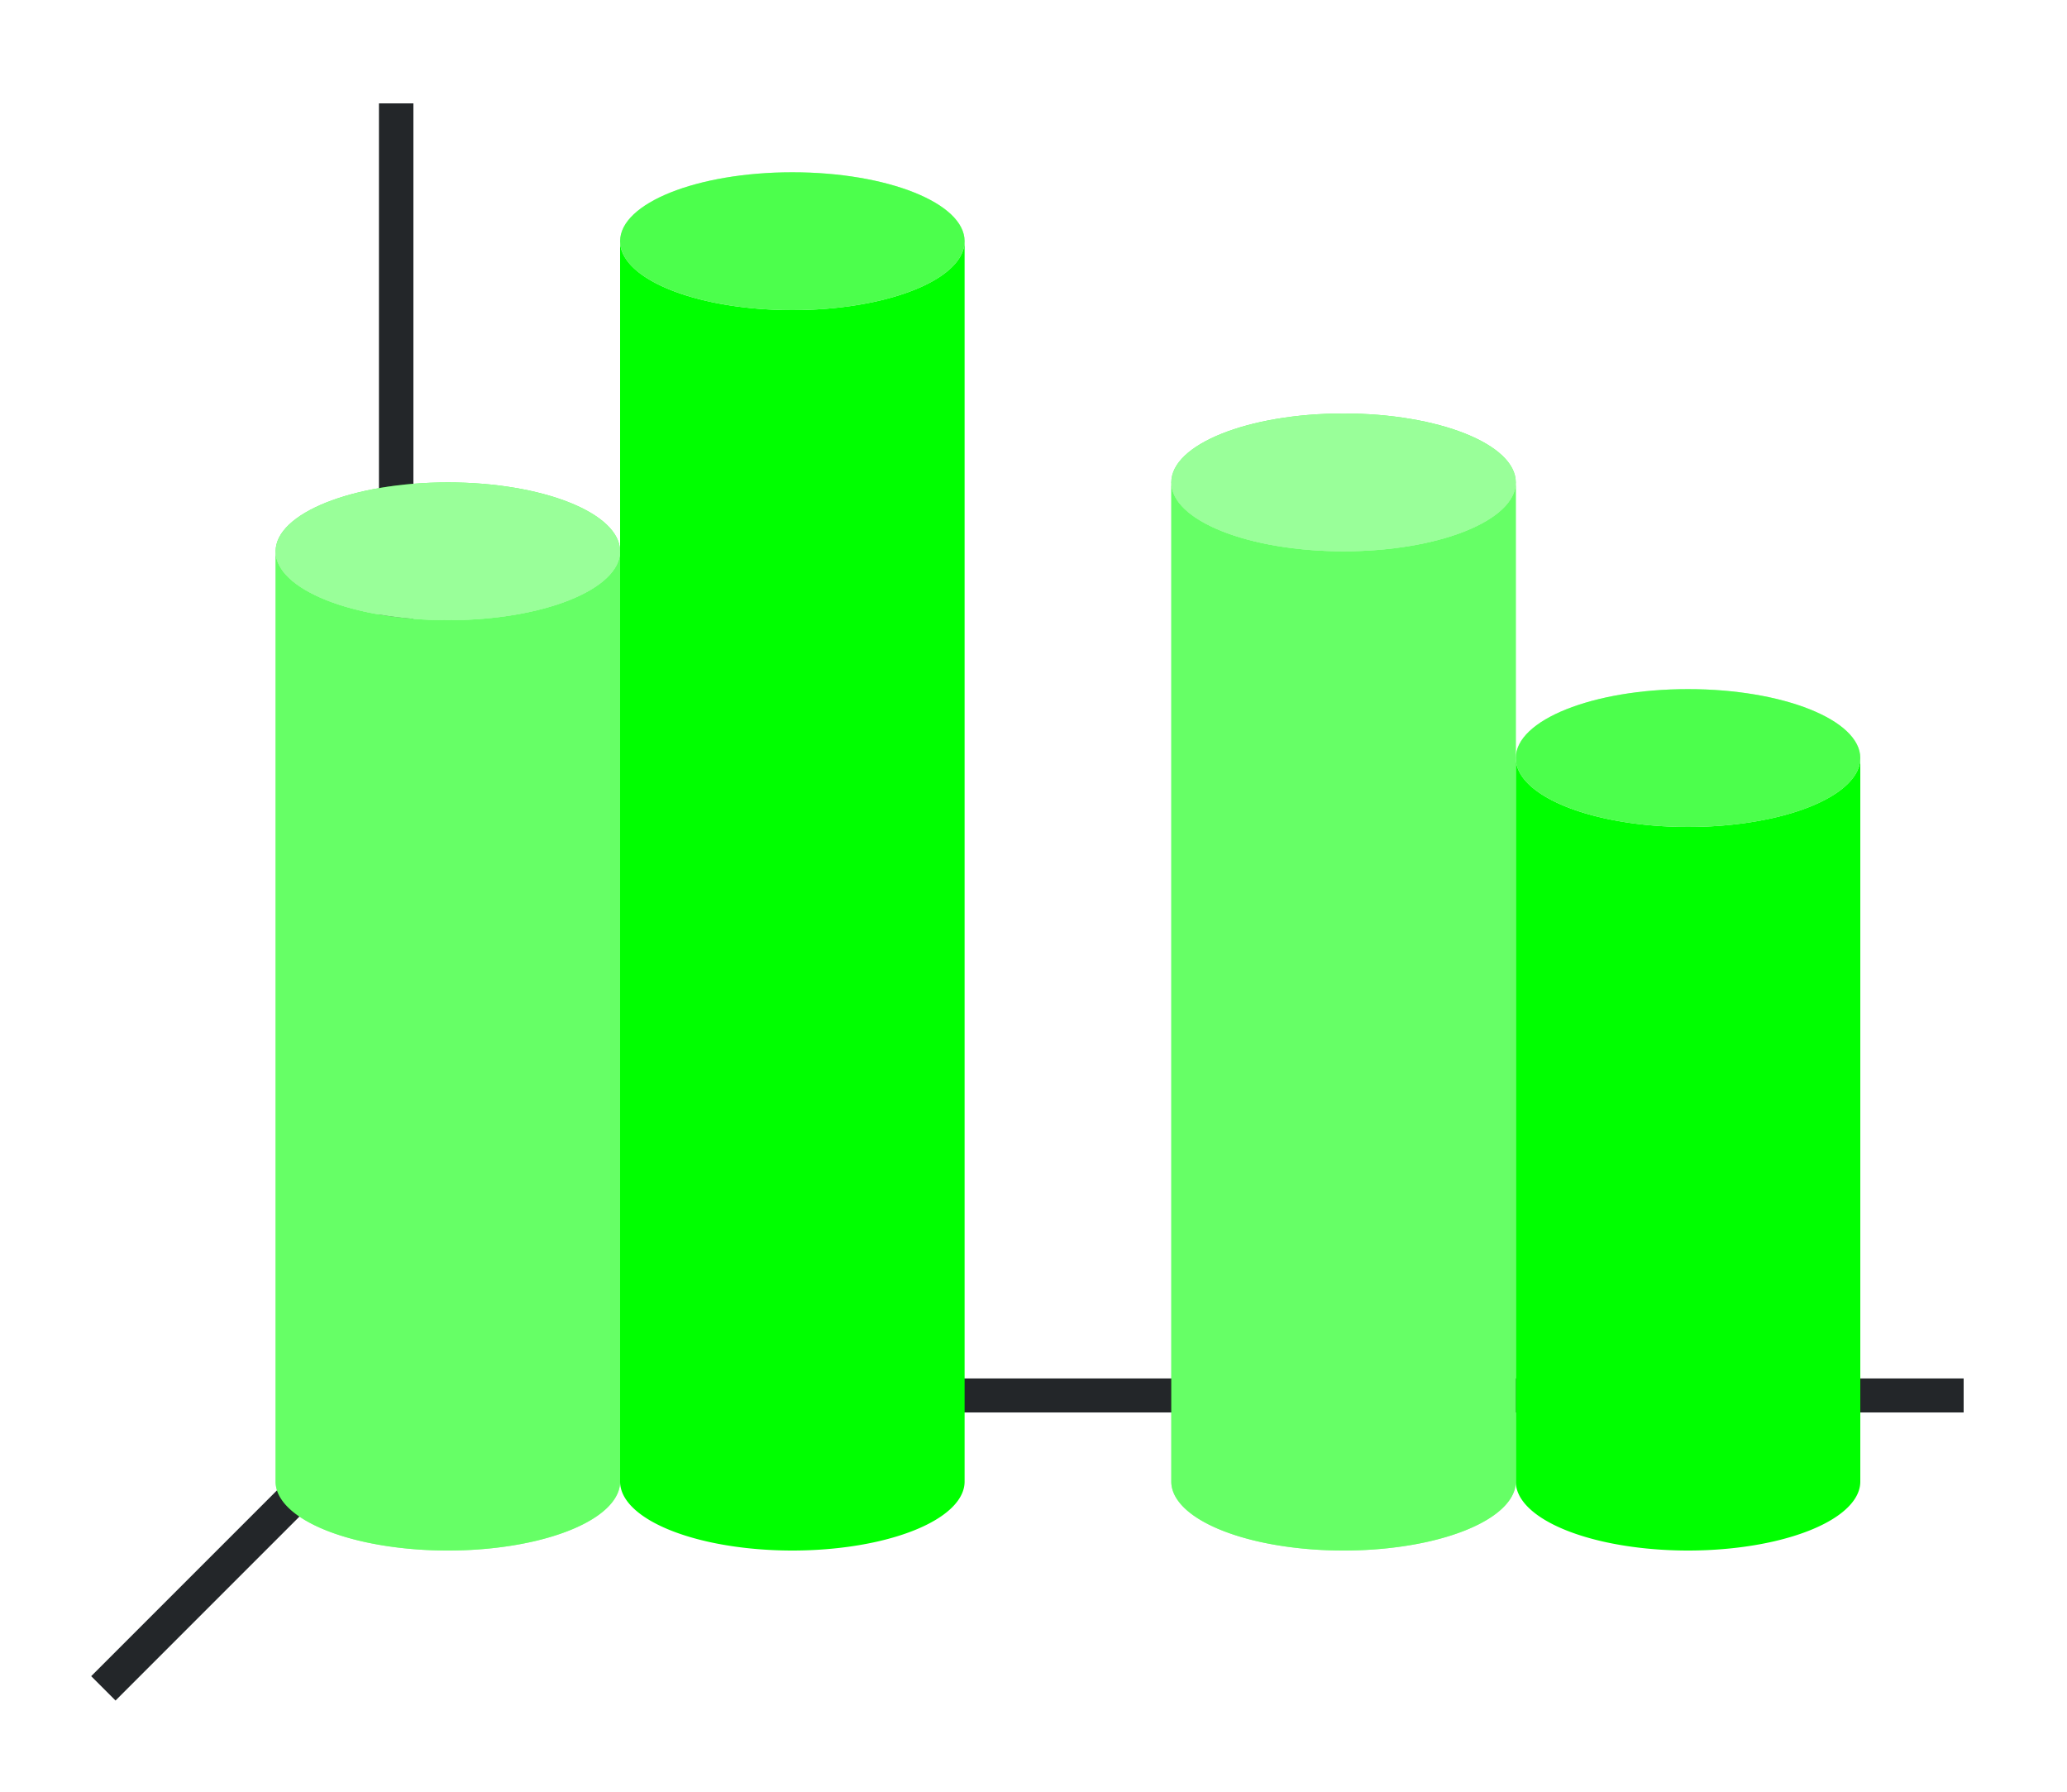 <?xml version="1.0" encoding="UTF-8" standalone="no"?>
<svg
   height="52"
   viewBox="0 0 60 52"
   width="60"
   version="1.1"
   id="svg42"
   sodipodi:docname="cylinder_52x60.svg"
   inkscape:version="1.1.2 (76b9e6a115, 2022-02-25)"
   xmlns:inkscape="http://www.inkscape.org/namespaces/inkscape"
   xmlns:sodipodi="http://sodipodi.sourceforge.net/DTD/sodipodi-0.dtd"
   xmlns:xlink="http://www.w3.org/1999/xlink"
   xmlns="http://www.w3.org/2000/svg"
   xmlns:svg="http://www.w3.org/2000/svg"
   xmlns:rdf="http://www.w3.org/1999/02/22-rdf-syntax-ns#"
   xmlns:cc="http://creativecommons.org/ns#"
   xmlns:dc="http://purl.org/dc/elements/1.1/">
  <defs
     id="defs46" />
  <sodipodi:namedview
     pagecolor="#ffffff"
     bordercolor="#666666"
     borderopacity="1"
     objecttolerance="10"
     gridtolerance="10"
     guidetolerance="10"
     inkscape:pageopacity="0"
     inkscape:pageshadow="2"
     inkscape:window-width="1852"
     inkscape:window-height="1016"
     id="namedview44"
     showgrid="false"
     inkscape:zoom="16.923077"
     inkscape:cx="25.645454"
     inkscape:cy="24.020454"
     inkscape:window-x="0"
     inkscape:window-y="0"
     inkscape:window-maximized="1"
     inkscape:current-layer="svg42"
     inkscape:pagecheckerboard="0" />
  <linearGradient
     id="a">
    <stop
       offset="0"
       stop-color="#e95420"
       id="stop2" />
    <stop
       offset="1"
       stop-color="#fe865c"
       id="stop4" />
  </linearGradient>
  <linearGradient
     id="b">
    <stop
       offset="0"
       stop-color="#77216f"
       id="stop7" />
    <stop
       offset="1"
       stop-color="#945c93"
       id="stop9" />
  </linearGradient>
  <linearGradient
     id="c"
     gradientTransform="matrix(1.111,0,0,1.2,-32,-1212.634)"
     gradientUnits="userSpaceOnUse"
     x1="45"
     x2="54"
     xlink:href="#b"
     y1="1032.195"
     y2="1032.195" />
  <linearGradient
     id="d"
     gradientTransform="matrix(1.111,0,0,1.2,-6,-1212.634)"
     gradientUnits="userSpaceOnUse"
     x1="45"
     x2="54"
     xlink:href="#b"
     y1="1032.195"
     y2="1032.195" />
  <linearGradient
     id="e"
     gradientTransform="matrix(1.111,0,0,1.2,-42,-1203.634)"
     gradientUnits="userSpaceOnUse"
     x1="45"
     x2="54"
     xlink:href="#a"
     y1="1032.195"
     y2="1032.195" />
  <linearGradient
     id="f"
     gradientTransform="matrix(1.111,0,0,1.2,-16,-1205.634)"
     gradientUnits="userSpaceOnUse"
     x1="45"
     x2="54"
     xlink:href="#a"
     y1="1032.195"
     y2="1032.195" />
  <path
     d="m 0,0 h 60 v 52 h -60 z"
     fill="#ffffff"
     id="path16" />
  <path
     d="m 12,40 -9,9"
     fill="none"
     stroke="#232629"
     id="path18" />
  <path
     d="m 11,40.006 h 46 v 0.987 h -46 z"
     fill="#232629"
     id="path20" />
  <path
     d="m 11,3 h 1 v 38 h -1 z"
     fill="#232629"
     id="path22" />
  <path
     d="m 18,7 v 36 a 5,2 0 0 0 5,2 5,2 0 0 0 5,-2 v -36 a 5,2 0 0 1 -5,2 5,2 0 0 1 -5,-2 z"
     fill="url(#c)"
     id="path24"
     style="fill:#00ff00;fill-opacity:1" />
  <ellipse
     cx="23"
     cy="7"
     fill="#987197"
     rx="5"
     ry="2"
     id="ellipse26"
     style="fill:#00ff00;fill-opacity:1" />
  <path
     d="m 44,22 v 21 a 5,2 0 0 0 5,2 5,2 0 0 0 5,-2 v -21 a 5,2 0 0 1 -5,2 5,2 0 0 1 -5,-2 z"
     fill="url(#d)"
     id="path28"
     style="fill:#00ff00;fill-opacity:1" />
  <ellipse
     cx="49"
     cy="22"
     fill="#987197"
     rx="5"
     ry="2"
     id="ellipse30"
     style="fill:#00ff00;fill-opacity:1" />
  <path
     d="m 8,16 v 27 a 5,2 0 0 0 5,2 5,2 0 0 0 5,-2 v -27 a 5,2 0 0 1 -5,2 5,2 0 0 1 -5,-2 z"
     fill="url(#e)"
     id="path32"
     style="fill:#00ff00;fill-opacity:1" />
  <ellipse
     cx="13"
     cy="16"
     fill="#fe865c"
     rx="5"
     ry="2"
     id="ellipse34"
     style="fill:#00ff00;fill-opacity:1" />
  <path
     d="m 34,14 v 2 25 2 a 5,2 0 0 0 5,2 5,2 0 0 0 5,-2 v -2 -25 -2 a 5,2 0 0 1 -5,2 5,2 0 0 1 -5,-2 z"
     fill="url(#f)"
     id="path36"
     style="fill:#00ff00;fill-opacity:1" />
  <ellipse
     cx="39"
     cy="14"
     fill="#fe865c"
     rx="5"
     ry="2"
     id="ellipse38"
     style="fill:#00ff00;fill-opacity:1" />
  <path
     d="m 8,16 v 27 a 5,2 0 0 0 5,2 5,2 0 0 0 5,-2 v -27 a 5,2 0 0 1 -5,2 5,2 0 0 1 -5,-2 z"
     fill="url(#e)"
     id="path861"
     style="fill:#ffffff;fill-opacity:1;opacity:0.4" />
  <path
     d="m 34,14 v 2 25 2 a 5,2 0 0 0 5,2 5,2 0 0 0 5,-2 v -2 -25 -2 a 5,2 0 0 1 -5,2 5,2 0 0 1 -5,-2 z"
     fill="url(#f)"
     id="path863"
     style="fill:#ffffff;fill-opacity:1;opacity:0.4" />
  <ellipse
     cx="13"
     cy="16"
     fill="#fe865c"
     rx="5"
     ry="2"
     id="ellipse919"
     style="fill:#ffffff;fill-opacity:1;opacity:0.6" />
  <ellipse
     cx="39"
     cy="14"
     fill="#fe865c"
     rx="5"
     ry="2"
     id="ellipse921"
     style="fill:#ffffff;fill-opacity:1;opacity:0.6" />
  <ellipse
     cx="23"
     cy="7"
     fill="#987197"
     rx="5"
     ry="2"
     id="ellipse977"
     style="fill:#ffffff;fill-opacity:1;opacity:0.3" />
  <ellipse
     cx="49"
     cy="22"
     fill="#987197"
     rx="5"
     ry="2"
     id="ellipse979"
     style="fill:#ffffff;fill-opacity:1;opacity:0.3" />
</svg>
